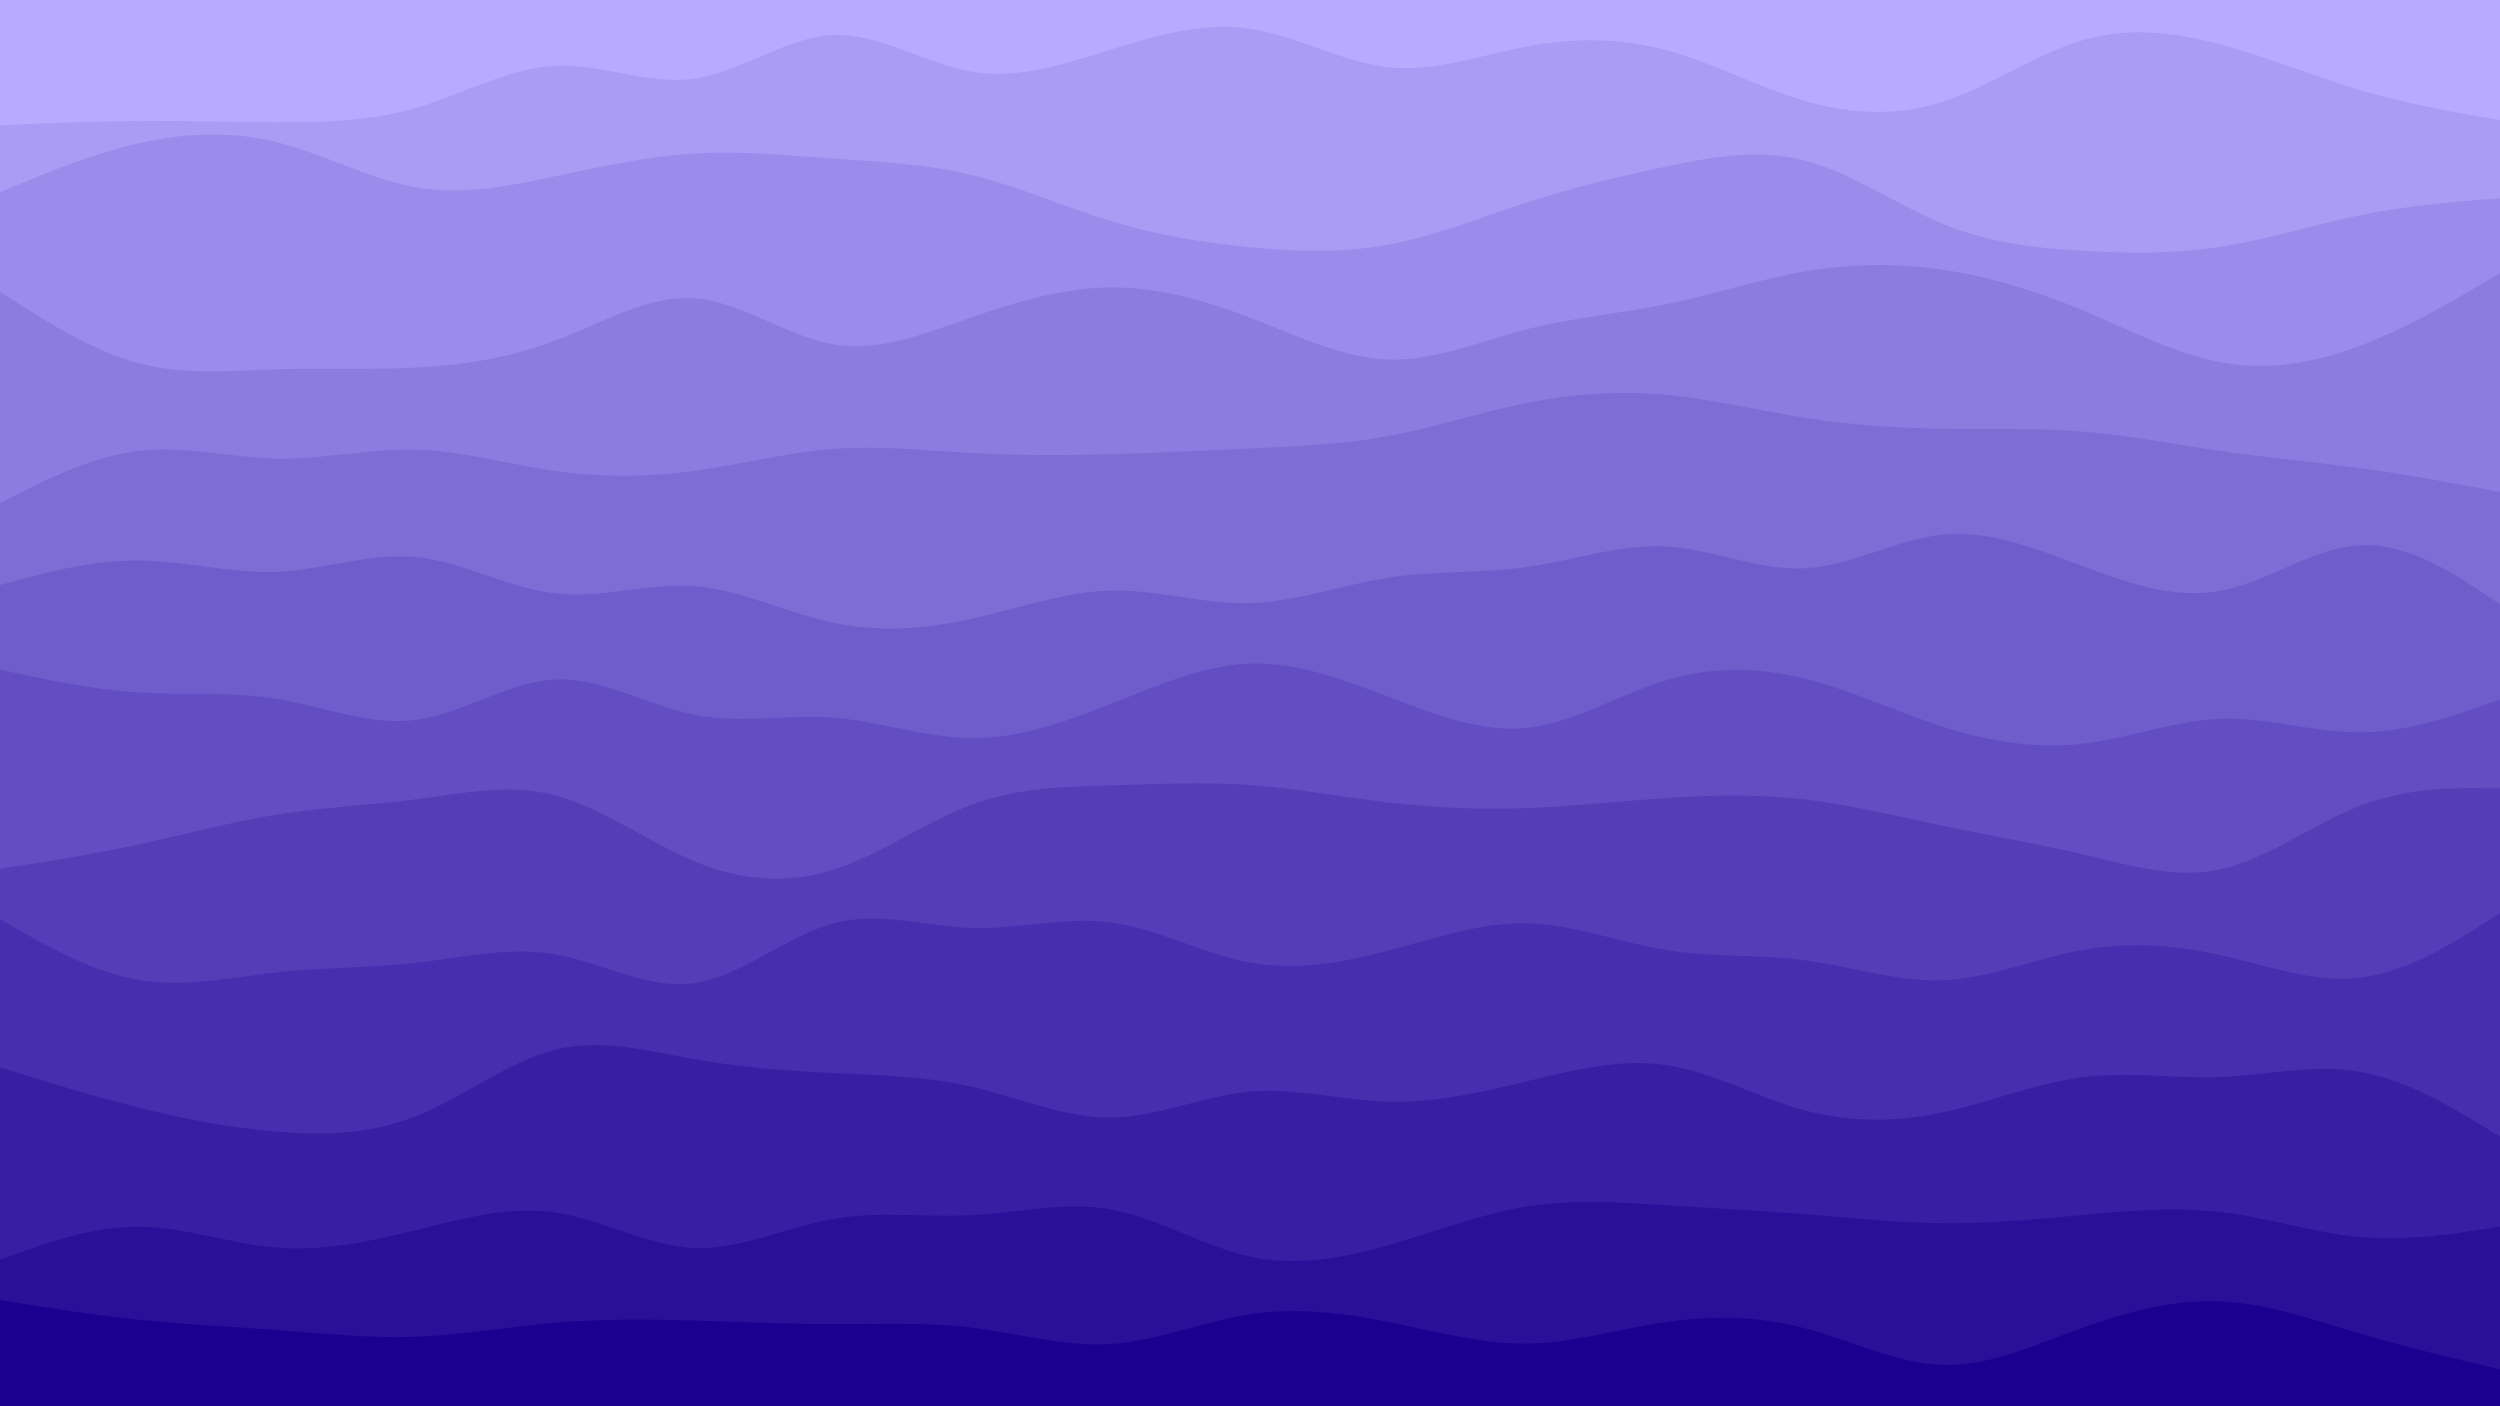 <svg xmlns="http://www.w3.org/2000/svg" viewBox="0 0 1920 1080"><g transform="
          rotate(0 960 540) 
          translate(-0 -0)
          scale(1)
        "><rect width="1920" height="1080" fill="rgb(184, 171, 255)"></rect><g transform="translate(0, 0)"><path fill="rgb(170, 155, 245)" fill-opacity="1" d="M0,96.257L17.778,95.475C35.556,94.693,71.111,93.128,106.667,92.886C142.222,92.643,177.778,93.723,213.333,93.844C248.889,93.965,284.444,93.129,320,82.686C355.556,72.244,391.111,52.195,426.667,50.502C462.222,48.809,497.778,65.471,533.333,60.364C568.889,55.258,604.444,28.382,640,26.858C675.556,25.334,711.111,49.161,746.667,55.096C782.222,61.031,817.778,49.074,853.333,38.006C888.889,26.938,924.444,16.761,960,22.014C995.556,27.268,1031.111,47.953,1066.667,51.683C1102.222,55.413,1137.778,42.187,1173.333,35.567C1208.889,28.948,1244.444,28.934,1280,38.529C1315.556,48.125,1351.111,67.33,1386.667,77.645C1422.222,87.959,1457.778,89.383,1493.333,77.639C1528.889,65.894,1564.444,40.981,1600,30.715C1635.556,20.45,1671.111,24.832,1706.667,34.438C1742.222,44.044,1777.778,58.872,1813.333,69.363C1848.889,79.853,1884.444,86.005,1902.222,89.08L1920,92.156L1920,1080L1902.222,1080C1884.444,1080,1848.889,1080,1813.333,1080C1777.778,1080,1742.222,1080,1706.667,1080C1671.111,1080,1635.556,1080,1600,1080C1564.444,1080,1528.889,1080,1493.333,1080C1457.778,1080,1422.222,1080,1386.667,1080C1351.111,1080,1315.556,1080,1280,1080C1244.444,1080,1208.889,1080,1173.333,1080C1137.778,1080,1102.222,1080,1066.667,1080C1031.111,1080,995.556,1080,960,1080C924.444,1080,888.889,1080,853.333,1080C817.778,1080,782.222,1080,746.667,1080C711.111,1080,675.556,1080,640,1080C604.444,1080,568.889,1080,533.333,1080C497.778,1080,462.222,1080,426.667,1080C391.111,1080,355.556,1080,320,1080C284.444,1080,248.889,1080,213.333,1080C177.778,1080,142.222,1080,106.667,1080C71.111,1080,35.556,1080,17.778,1080L0,1080Z"></path></g><g transform="translate(0, 98.182)"><path fill="rgb(155, 140, 235)" fill-opacity="1" d="M0,49.425L17.778,42.054C35.556,34.684,71.111,19.943,106.667,11.827C142.222,3.711,177.778,2.22,213.333,11.203C248.889,20.186,284.444,39.643,320,45.759C355.556,51.874,391.111,44.649,426.667,37.139C462.222,29.63,497.778,21.835,533.333,19.706C568.889,17.577,604.444,21.112,640,23.62C675.556,26.128,711.111,27.609,746.667,36.288C782.222,44.967,817.778,60.846,853.333,71.659C888.889,82.472,924.444,88.221,960,91.669C995.556,95.117,1031.111,96.264,1066.667,89.625C1102.222,82.985,1137.778,68.558,1173.333,57.08C1208.889,45.602,1244.444,37.073,1280,29.628C1315.556,22.184,1351.111,15.824,1386.667,25.22C1422.222,34.616,1457.778,59.767,1493.333,74.227C1528.889,88.688,1564.444,92.458,1600,94.477C1635.556,96.496,1671.111,96.763,1706.667,91.168C1742.222,85.572,1777.778,74.114,1813.333,66.959C1848.889,59.804,1884.444,56.952,1902.222,55.526L1920,54.1L1920,981.818L1902.222,981.818C1884.444,981.818,1848.889,981.818,1813.333,981.818C1777.778,981.818,1742.222,981.818,1706.667,981.818C1671.111,981.818,1635.556,981.818,1600,981.818C1564.444,981.818,1528.889,981.818,1493.333,981.818C1457.778,981.818,1422.222,981.818,1386.667,981.818C1351.111,981.818,1315.556,981.818,1280,981.818C1244.444,981.818,1208.889,981.818,1173.333,981.818C1137.778,981.818,1102.222,981.818,1066.667,981.818C1031.111,981.818,995.556,981.818,960,981.818C924.444,981.818,888.889,981.818,853.333,981.818C817.778,981.818,782.222,981.818,746.667,981.818C711.111,981.818,675.556,981.818,640,981.818C604.444,981.818,568.889,981.818,533.333,981.818C497.778,981.818,462.222,981.818,426.667,981.818C391.111,981.818,355.556,981.818,320,981.818C284.444,981.818,248.889,981.818,213.333,981.818C177.778,981.818,142.222,981.818,106.667,981.818C71.111,981.818,35.556,981.818,17.778,981.818L0,981.818Z"></path></g><g transform="translate(0, 196.364)"><path fill="rgb(141, 124, 224)" fill-opacity="1" d="M0,27.693L17.778,39.047C35.556,50.401,71.111,73.109,106.667,82.578C142.222,92.048,177.778,88.279,213.333,87.208C248.889,86.137,284.444,87.763,320,85.876C355.556,83.99,391.111,78.592,426.667,65.124C462.222,51.657,497.778,30.121,533.333,32.7C568.889,35.279,604.444,61.973,640,68.038C675.556,74.103,711.111,59.538,746.667,47.154C782.222,34.769,817.778,24.564,853.333,24.354C888.889,24.144,924.444,33.928,960,47.562C995.556,61.196,1031.111,78.68,1066.667,79.729C1102.222,80.778,1137.778,65.391,1173.333,56.324C1208.889,47.256,1244.444,44.509,1280,37.208C1315.556,29.907,1351.111,18.053,1386.667,11.985C1422.222,5.917,1457.778,5.636,1493.333,10.974C1528.889,16.311,1564.444,27.267,1600,42.116C1635.556,56.964,1671.111,75.705,1706.667,82.059C1742.222,88.414,1777.778,82.382,1813.333,68.877C1848.889,55.372,1884.444,34.394,1902.222,23.904L1920,13.415L1920,883.636L1902.222,883.636C1884.444,883.636,1848.889,883.636,1813.333,883.636C1777.778,883.636,1742.222,883.636,1706.667,883.636C1671.111,883.636,1635.556,883.636,1600,883.636C1564.444,883.636,1528.889,883.636,1493.333,883.636C1457.778,883.636,1422.222,883.636,1386.667,883.636C1351.111,883.636,1315.556,883.636,1280,883.636C1244.444,883.636,1208.889,883.636,1173.333,883.636C1137.778,883.636,1102.222,883.636,1066.667,883.636C1031.111,883.636,995.556,883.636,960,883.636C924.444,883.636,888.889,883.636,853.333,883.636C817.778,883.636,782.222,883.636,746.667,883.636C711.111,883.636,675.556,883.636,640,883.636C604.444,883.636,568.889,883.636,533.333,883.636C497.778,883.636,462.222,883.636,426.667,883.636C391.111,883.636,355.556,883.636,320,883.636C284.444,883.636,248.889,883.636,213.333,883.636C177.778,883.636,142.222,883.636,106.667,883.636C71.111,883.636,35.556,883.636,17.778,883.636L0,883.636Z"></path></g><g transform="translate(0, 294.545)"><path fill="rgb(127, 109, 214)" fill-opacity="1" d="M0,91.838L17.778,82.851C35.556,73.864,71.111,55.89,106.667,51.677C142.222,47.465,177.778,57.014,213.333,57.602C248.889,58.19,284.444,49.818,320,50.801C355.556,51.785,391.111,62.124,426.667,67.154C462.222,72.183,497.778,71.903,533.333,67.079C568.889,62.255,604.444,52.887,640,50.184C675.556,47.481,711.111,51.442,746.667,53.379C782.222,55.315,817.778,55.226,853.333,54.263C888.889,53.3,924.444,51.461,960,49.848C995.556,48.235,1031.111,46.847,1066.667,40.243C1102.222,33.639,1137.778,21.82,1173.333,14.761C1208.889,7.703,1244.444,5.407,1280,8.686C1315.556,11.965,1351.111,20.821,1386.667,26.388C1422.222,31.954,1457.778,34.233,1493.333,34.749C1528.889,35.266,1564.444,34.02,1600,36.93C1635.556,39.841,1671.111,46.907,1706.667,51.999C1742.222,57.091,1777.778,60.209,1813.333,65.089C1848.889,69.97,1884.444,76.613,1902.222,79.935L1920,83.257L1920,785.455L1902.222,785.455C1884.444,785.455,1848.889,785.455,1813.333,785.455C1777.778,785.455,1742.222,785.455,1706.667,785.455C1671.111,785.455,1635.556,785.455,1600,785.455C1564.444,785.455,1528.889,785.455,1493.333,785.455C1457.778,785.455,1422.222,785.455,1386.667,785.455C1351.111,785.455,1315.556,785.455,1280,785.455C1244.444,785.455,1208.889,785.455,1173.333,785.455C1137.778,785.455,1102.222,785.455,1066.667,785.455C1031.111,785.455,995.556,785.455,960,785.455C924.444,785.455,888.889,785.455,853.333,785.455C817.778,785.455,782.222,785.455,746.667,785.455C711.111,785.455,675.556,785.455,640,785.455C604.444,785.455,568.889,785.455,533.333,785.455C497.778,785.455,462.222,785.455,426.667,785.455C391.111,785.455,355.556,785.455,320,785.455C284.444,785.455,248.889,785.455,213.333,785.455C177.778,785.455,142.222,785.455,106.667,785.455C71.111,785.455,35.556,785.455,17.778,785.455L0,785.455Z"></path></g><g transform="translate(0, 392.727)"><path fill="rgb(112, 93, 204)" fill-opacity="1" d="M0,56.519L17.778,51.76C35.556,47,71.111,37.481,106.667,37.718C142.222,37.955,177.778,47.949,213.333,46.362C248.889,44.774,284.444,31.605,320,35.179C355.556,38.753,391.111,59.07,426.667,63.059C462.222,67.047,497.778,54.706,533.333,57.455C568.889,60.204,604.444,78.044,640,85.563C675.556,93.081,711.111,90.279,746.667,82.413C782.222,74.546,817.778,61.615,853.333,60.822C888.889,60.029,924.444,71.373,960,70.441C995.556,69.509,1031.111,56.301,1066.667,50.87C1102.222,45.439,1137.778,47.785,1173.333,42.647C1208.889,37.509,1244.444,24.889,1280,26.942C1315.556,28.995,1351.111,45.723,1386.667,43.7C1422.222,41.677,1457.778,20.904,1493.333,17.718C1528.889,14.533,1564.444,28.934,1600,42.252C1635.556,55.569,1671.111,67.802,1706.667,60.767C1742.222,53.731,1777.778,27.428,1813.333,25.967C1848.889,24.507,1884.444,47.889,1902.222,59.581L1920,71.272L1920,687.273L1902.222,687.273C1884.444,687.273,1848.889,687.273,1813.333,687.273C1777.778,687.273,1742.222,687.273,1706.667,687.273C1671.111,687.273,1635.556,687.273,1600,687.273C1564.444,687.273,1528.889,687.273,1493.333,687.273C1457.778,687.273,1422.222,687.273,1386.667,687.273C1351.111,687.273,1315.556,687.273,1280,687.273C1244.444,687.273,1208.889,687.273,1173.333,687.273C1137.778,687.273,1102.222,687.273,1066.667,687.273C1031.111,687.273,995.556,687.273,960,687.273C924.444,687.273,888.889,687.273,853.333,687.273C817.778,687.273,782.222,687.273,746.667,687.273C711.111,687.273,675.556,687.273,640,687.273C604.444,687.273,568.889,687.273,533.333,687.273C497.778,687.273,462.222,687.273,426.667,687.273C391.111,687.273,355.556,687.273,320,687.273C284.444,687.273,248.889,687.273,213.333,687.273C177.778,687.273,142.222,687.273,106.667,687.273C71.111,687.273,35.556,687.273,17.778,687.273L0,687.273Z"></path></g><g transform="translate(0, 490.909)"><path fill="rgb(98, 78, 194)" fill-opacity="1" d="M0,23.297L17.778,27.127C35.556,30.957,71.111,38.617,106.667,40.893C142.222,43.169,177.778,40.061,213.333,45.952C248.889,51.843,284.444,66.734,320,61.879C355.556,57.024,391.111,32.422,426.667,30.905C462.222,29.388,497.778,50.956,533.333,58.005C568.889,65.053,604.444,57.582,640,60.274C675.556,62.966,711.111,75.821,746.667,75.999C782.222,76.177,817.778,63.679,853.333,49.62C888.889,35.561,924.444,19.942,960,18.723C995.556,17.504,1031.111,30.685,1066.667,44.289C1102.222,57.892,1137.778,71.919,1173.333,67.95C1208.889,63.981,1244.444,42.017,1280,31.408C1315.556,20.8,1351.111,21.546,1386.667,30.438C1422.222,39.331,1457.778,56.37,1493.333,67.634C1528.889,78.899,1564.444,84.389,1600,80.19C1635.556,75.992,1671.111,62.105,1706.667,61.073C1742.222,60.042,1777.778,71.866,1813.333,71.527C1848.889,71.189,1884.444,58.687,1902.222,52.437L1920,46.186L1920,589.091L1902.222,589.091C1884.444,589.091,1848.889,589.091,1813.333,589.091C1777.778,589.091,1742.222,589.091,1706.667,589.091C1671.111,589.091,1635.556,589.091,1600,589.091C1564.444,589.091,1528.889,589.091,1493.333,589.091C1457.778,589.091,1422.222,589.091,1386.667,589.091C1351.111,589.091,1315.556,589.091,1280,589.091C1244.444,589.091,1208.889,589.091,1173.333,589.091C1137.778,589.091,1102.222,589.091,1066.667,589.091C1031.111,589.091,995.556,589.091,960,589.091C924.444,589.091,888.889,589.091,853.333,589.091C817.778,589.091,782.222,589.091,746.667,589.091C711.111,589.091,675.556,589.091,640,589.091C604.444,589.091,568.889,589.091,533.333,589.091C497.778,589.091,462.222,589.091,426.667,589.091C391.111,589.091,355.556,589.091,320,589.091C284.444,589.091,248.889,589.091,213.333,589.091C177.778,589.091,142.222,589.091,106.667,589.091C71.111,589.091,35.556,589.091,17.778,589.091L0,589.091Z"></path></g><g transform="translate(0, 589.091)"><path fill="rgb(83, 62, 184)" fill-opacity="1" d="M0,78.106L17.778,75.335C35.556,72.564,71.111,67.021,106.667,59.385C142.222,51.748,177.778,42.016,213.333,36.404C248.889,30.792,284.444,29.299,320,24.694C355.556,20.089,391.111,12.372,426.667,21.749C462.222,31.125,497.778,57.595,533.333,72.364C568.889,87.134,604.444,90.202,640,78.863C675.556,67.524,711.111,41.777,746.667,28.691C782.222,15.606,817.778,15.182,853.333,14.085C888.889,12.989,924.444,11.22,960,13.754C995.556,16.287,1031.111,23.122,1066.667,27.253C1102.222,31.384,1137.778,32.811,1173.333,31.491C1208.889,30.172,1244.444,26.106,1280,23.754C1315.556,21.401,1351.111,20.762,1386.667,24.901C1422.222,29.041,1457.778,37.959,1493.333,45.372C1528.889,52.786,1564.444,58.695,1600,67.095C1635.556,75.495,1671.111,86.386,1706.667,78.241C1742.222,70.096,1777.778,42.914,1813.333,29.417C1848.889,15.92,1884.444,16.108,1902.222,16.202L1920,16.296L1920,490.909L1902.222,490.909C1884.444,490.909,1848.889,490.909,1813.333,490.909C1777.778,490.909,1742.222,490.909,1706.667,490.909C1671.111,490.909,1635.556,490.909,1600,490.909C1564.444,490.909,1528.889,490.909,1493.333,490.909C1457.778,490.909,1422.222,490.909,1386.667,490.909C1351.111,490.909,1315.556,490.909,1280,490.909C1244.444,490.909,1208.889,490.909,1173.333,490.909C1137.778,490.909,1102.222,490.909,1066.667,490.909C1031.111,490.909,995.556,490.909,960,490.909C924.444,490.909,888.889,490.909,853.333,490.909C817.778,490.909,782.222,490.909,746.667,490.909C711.111,490.909,675.556,490.909,640,490.909C604.444,490.909,568.889,490.909,533.333,490.909C497.778,490.909,462.222,490.909,426.667,490.909C391.111,490.909,355.556,490.909,320,490.909C284.444,490.909,248.889,490.909,213.333,490.909C177.778,490.909,142.222,490.909,106.667,490.909C71.111,490.909,35.556,490.909,17.778,490.909L0,490.909Z"></path></g><g transform="translate(0, 687.273)"><path fill="rgb(69, 47, 174)" fill-opacity="1" d="M0,18.643L17.778,28.789C35.556,38.935,71.111,59.227,106.667,65.302C142.222,71.377,177.778,63.236,213.333,59.417C248.889,55.598,284.444,56.102,320,52.063C355.556,48.024,391.111,39.442,426.667,45.659C462.222,51.876,497.778,72.891,533.333,67.786C568.889,62.681,604.444,31.455,640,21.864C675.556,12.273,711.111,24.316,746.667,25.354C782.222,26.393,817.778,16.426,853.333,21.184C888.889,25.942,924.444,45.425,960,51.942C995.556,58.459,1031.111,52.009,1066.667,42.634C1102.222,33.259,1137.778,20.959,1173.333,21.826C1208.889,22.694,1244.444,36.729,1280,42.438C1315.556,48.147,1351.111,45.529,1386.667,50.275C1422.222,55.022,1457.778,67.134,1493.333,65.505C1528.889,63.876,1564.444,48.507,1600,42.161C1635.556,35.814,1671.111,38.491,1706.667,46.539C1742.222,54.588,1777.778,68.009,1813.333,63.498C1848.889,58.988,1884.444,36.545,1902.222,25.324L1920,14.103L1920,392.727L1902.222,392.727C1884.444,392.727,1848.889,392.727,1813.333,392.727C1777.778,392.727,1742.222,392.727,1706.667,392.727C1671.111,392.727,1635.556,392.727,1600,392.727C1564.444,392.727,1528.889,392.727,1493.333,392.727C1457.778,392.727,1422.222,392.727,1386.667,392.727C1351.111,392.727,1315.556,392.727,1280,392.727C1244.444,392.727,1208.889,392.727,1173.333,392.727C1137.778,392.727,1102.222,392.727,1066.667,392.727C1031.111,392.727,995.556,392.727,960,392.727C924.444,392.727,888.889,392.727,853.333,392.727C817.778,392.727,782.222,392.727,746.667,392.727C711.111,392.727,675.556,392.727,640,392.727C604.444,392.727,568.889,392.727,533.333,392.727C497.778,392.727,462.222,392.727,426.667,392.727C391.111,392.727,355.556,392.727,320,392.727C284.444,392.727,248.889,392.727,213.333,392.727C177.778,392.727,142.222,392.727,106.667,392.727C71.111,392.727,35.556,392.727,17.778,392.727L0,392.727Z"></path></g><g transform="translate(0, 785.455)"><path fill="rgb(55, 31, 163)" fill-opacity="1" d="M0,34.159L17.778,39.699C35.556,45.239,71.111,56.32,106.667,65.21C142.222,74.1,177.778,80.8,213.333,83.722C248.889,86.645,284.444,85.79,320,71.505C355.556,57.22,391.111,29.507,426.667,20.634C462.222,11.761,497.778,21.73,533.333,28.024C568.889,34.319,604.444,36.939,640,38.614C675.556,40.288,711.111,41.016,746.667,49.235C782.222,57.453,817.778,73.162,853.333,72.817C888.889,72.471,924.444,56.07,960,52.888C995.556,49.707,1031.111,59.744,1066.667,60.662C1102.222,61.581,1137.778,53.381,1173.333,44.781C1208.889,36.181,1244.444,27.18,1280,32.608C1315.556,38.036,1351.111,57.894,1386.667,67.439C1422.222,76.984,1457.778,76.217,1493.333,68.524C1528.889,60.831,1564.444,46.212,1600,41.787C1635.556,37.363,1671.111,43.132,1706.667,41.637C1742.222,40.141,1777.778,31.382,1813.333,37.793C1848.889,44.204,1884.444,65.786,1902.222,76.577L1920,87.368L1920,294.545L1902.222,294.545C1884.444,294.545,1848.889,294.545,1813.333,294.545C1777.778,294.545,1742.222,294.545,1706.667,294.545C1671.111,294.545,1635.556,294.545,1600,294.545C1564.444,294.545,1528.889,294.545,1493.333,294.545C1457.778,294.545,1422.222,294.545,1386.667,294.545C1351.111,294.545,1315.556,294.545,1280,294.545C1244.444,294.545,1208.889,294.545,1173.333,294.545C1137.778,294.545,1102.222,294.545,1066.667,294.545C1031.111,294.545,995.556,294.545,960,294.545C924.444,294.545,888.889,294.545,853.333,294.545C817.778,294.545,782.222,294.545,746.667,294.545C711.111,294.545,675.556,294.545,640,294.545C604.444,294.545,568.889,294.545,533.333,294.545C497.778,294.545,462.222,294.545,426.667,294.545C391.111,294.545,355.556,294.545,320,294.545C284.444,294.545,248.889,294.545,213.333,294.545C177.778,294.545,142.222,294.545,106.667,294.545C71.111,294.545,35.556,294.545,17.778,294.545L0,294.545Z"></path></g><g transform="translate(0, 883.636)"><path fill="rgb(40, 16, 153)" fill-opacity="1" d="M0,83.837L17.778,77.463C35.556,71.089,71.111,58.341,106.667,58.528C142.222,58.715,177.778,71.839,213.333,74.596C248.889,77.354,284.444,69.746,320,60.983C355.556,52.221,391.111,42.303,426.667,47.589C462.222,52.874,497.778,73.364,533.333,74.801C568.889,76.237,604.444,58.621,640,52.441C675.556,46.261,711.111,51.518,746.667,49.64C782.222,47.762,817.778,38.749,853.333,45.222C888.889,51.695,924.444,73.654,960,81.412C995.556,89.169,1031.111,82.727,1066.667,72.545C1102.222,62.363,1137.778,48.443,1173.333,42.801C1208.889,37.16,1244.444,39.797,1280,42.019C1315.556,44.24,1351.111,46.046,1386.667,48.884C1422.222,51.722,1457.778,55.592,1493.333,55.83C1528.889,56.068,1564.444,52.674,1600,49.42C1635.556,46.166,1671.111,43.053,1706.667,47.347C1742.222,51.642,1777.778,63.344,1813.333,66.409C1848.889,69.473,1884.444,63.901,1902.222,61.114L1920,58.328L1920,196.364L1902.222,196.364C1884.444,196.364,1848.889,196.364,1813.333,196.364C1777.778,196.364,1742.222,196.364,1706.667,196.364C1671.111,196.364,1635.556,196.364,1600,196.364C1564.444,196.364,1528.889,196.364,1493.333,196.364C1457.778,196.364,1422.222,196.364,1386.667,196.364C1351.111,196.364,1315.556,196.364,1280,196.364C1244.444,196.364,1208.889,196.364,1173.333,196.364C1137.778,196.364,1102.222,196.364,1066.667,196.364C1031.111,196.364,995.556,196.364,960,196.364C924.444,196.364,888.889,196.364,853.333,196.364C817.778,196.364,782.222,196.364,746.667,196.364C711.111,196.364,675.556,196.364,640,196.364C604.444,196.364,568.889,196.364,533.333,196.364C497.778,196.364,462.222,196.364,426.667,196.364C391.111,196.364,355.556,196.364,320,196.364C284.444,196.364,248.889,196.364,213.333,196.364C177.778,196.364,142.222,196.364,106.667,196.364C71.111,196.364,35.556,196.364,17.778,196.364L0,196.364Z"></path></g><g transform="translate(0, 981.818)"><path fill="rgb(26, 0, 143)" fill-opacity="1" d="M0,16.645L17.778,19.508C35.556,22.371,71.111,28.097,106.667,31.757C142.222,35.417,177.778,37.011,213.333,39.683C248.889,42.355,284.444,46.106,320,44.794C355.556,43.482,391.111,37.108,426.667,34.072C462.222,31.037,497.778,31.342,533.333,32.359C568.889,33.376,604.444,35.105,640,35.132C675.556,35.159,711.111,33.484,746.667,37.874C782.222,42.264,817.778,52.718,853.333,50.393C888.889,48.067,924.444,32.961,960,27.553C995.556,22.145,1031.111,26.435,1066.667,33.541C1102.222,40.647,1137.778,50.571,1173.333,50.057C1208.889,49.543,1244.444,38.592,1280,33.478C1315.556,28.364,1351.111,29.086,1386.667,38.448C1422.222,47.811,1457.778,65.814,1493.333,66.491C1528.889,67.168,1564.444,50.518,1600,37.708C1635.556,24.898,1671.111,15.927,1706.667,17.735C1742.222,19.543,1777.778,32.129,1813.333,42.611C1848.889,53.094,1884.444,61.472,1902.222,65.661L1920,69.85L1920,98.182L1902.222,98.182C1884.444,98.182,1848.889,98.182,1813.333,98.182C1777.778,98.182,1742.222,98.182,1706.667,98.182C1671.111,98.182,1635.556,98.182,1600,98.182C1564.444,98.182,1528.889,98.182,1493.333,98.182C1457.778,98.182,1422.222,98.182,1386.667,98.182C1351.111,98.182,1315.556,98.182,1280,98.182C1244.444,98.182,1208.889,98.182,1173.333,98.182C1137.778,98.182,1102.222,98.182,1066.667,98.182C1031.111,98.182,995.556,98.182,960,98.182C924.444,98.182,888.889,98.182,853.333,98.182C817.778,98.182,782.222,98.182,746.667,98.182C711.111,98.182,675.556,98.182,640,98.182C604.444,98.182,568.889,98.182,533.333,98.182C497.778,98.182,462.222,98.182,426.667,98.182C391.111,98.182,355.556,98.182,320,98.182C284.444,98.182,248.889,98.182,213.333,98.182C177.778,98.182,142.222,98.182,106.667,98.182C71.111,98.182,35.556,98.182,17.778,98.182L0,98.182Z"></path></g></g></svg>